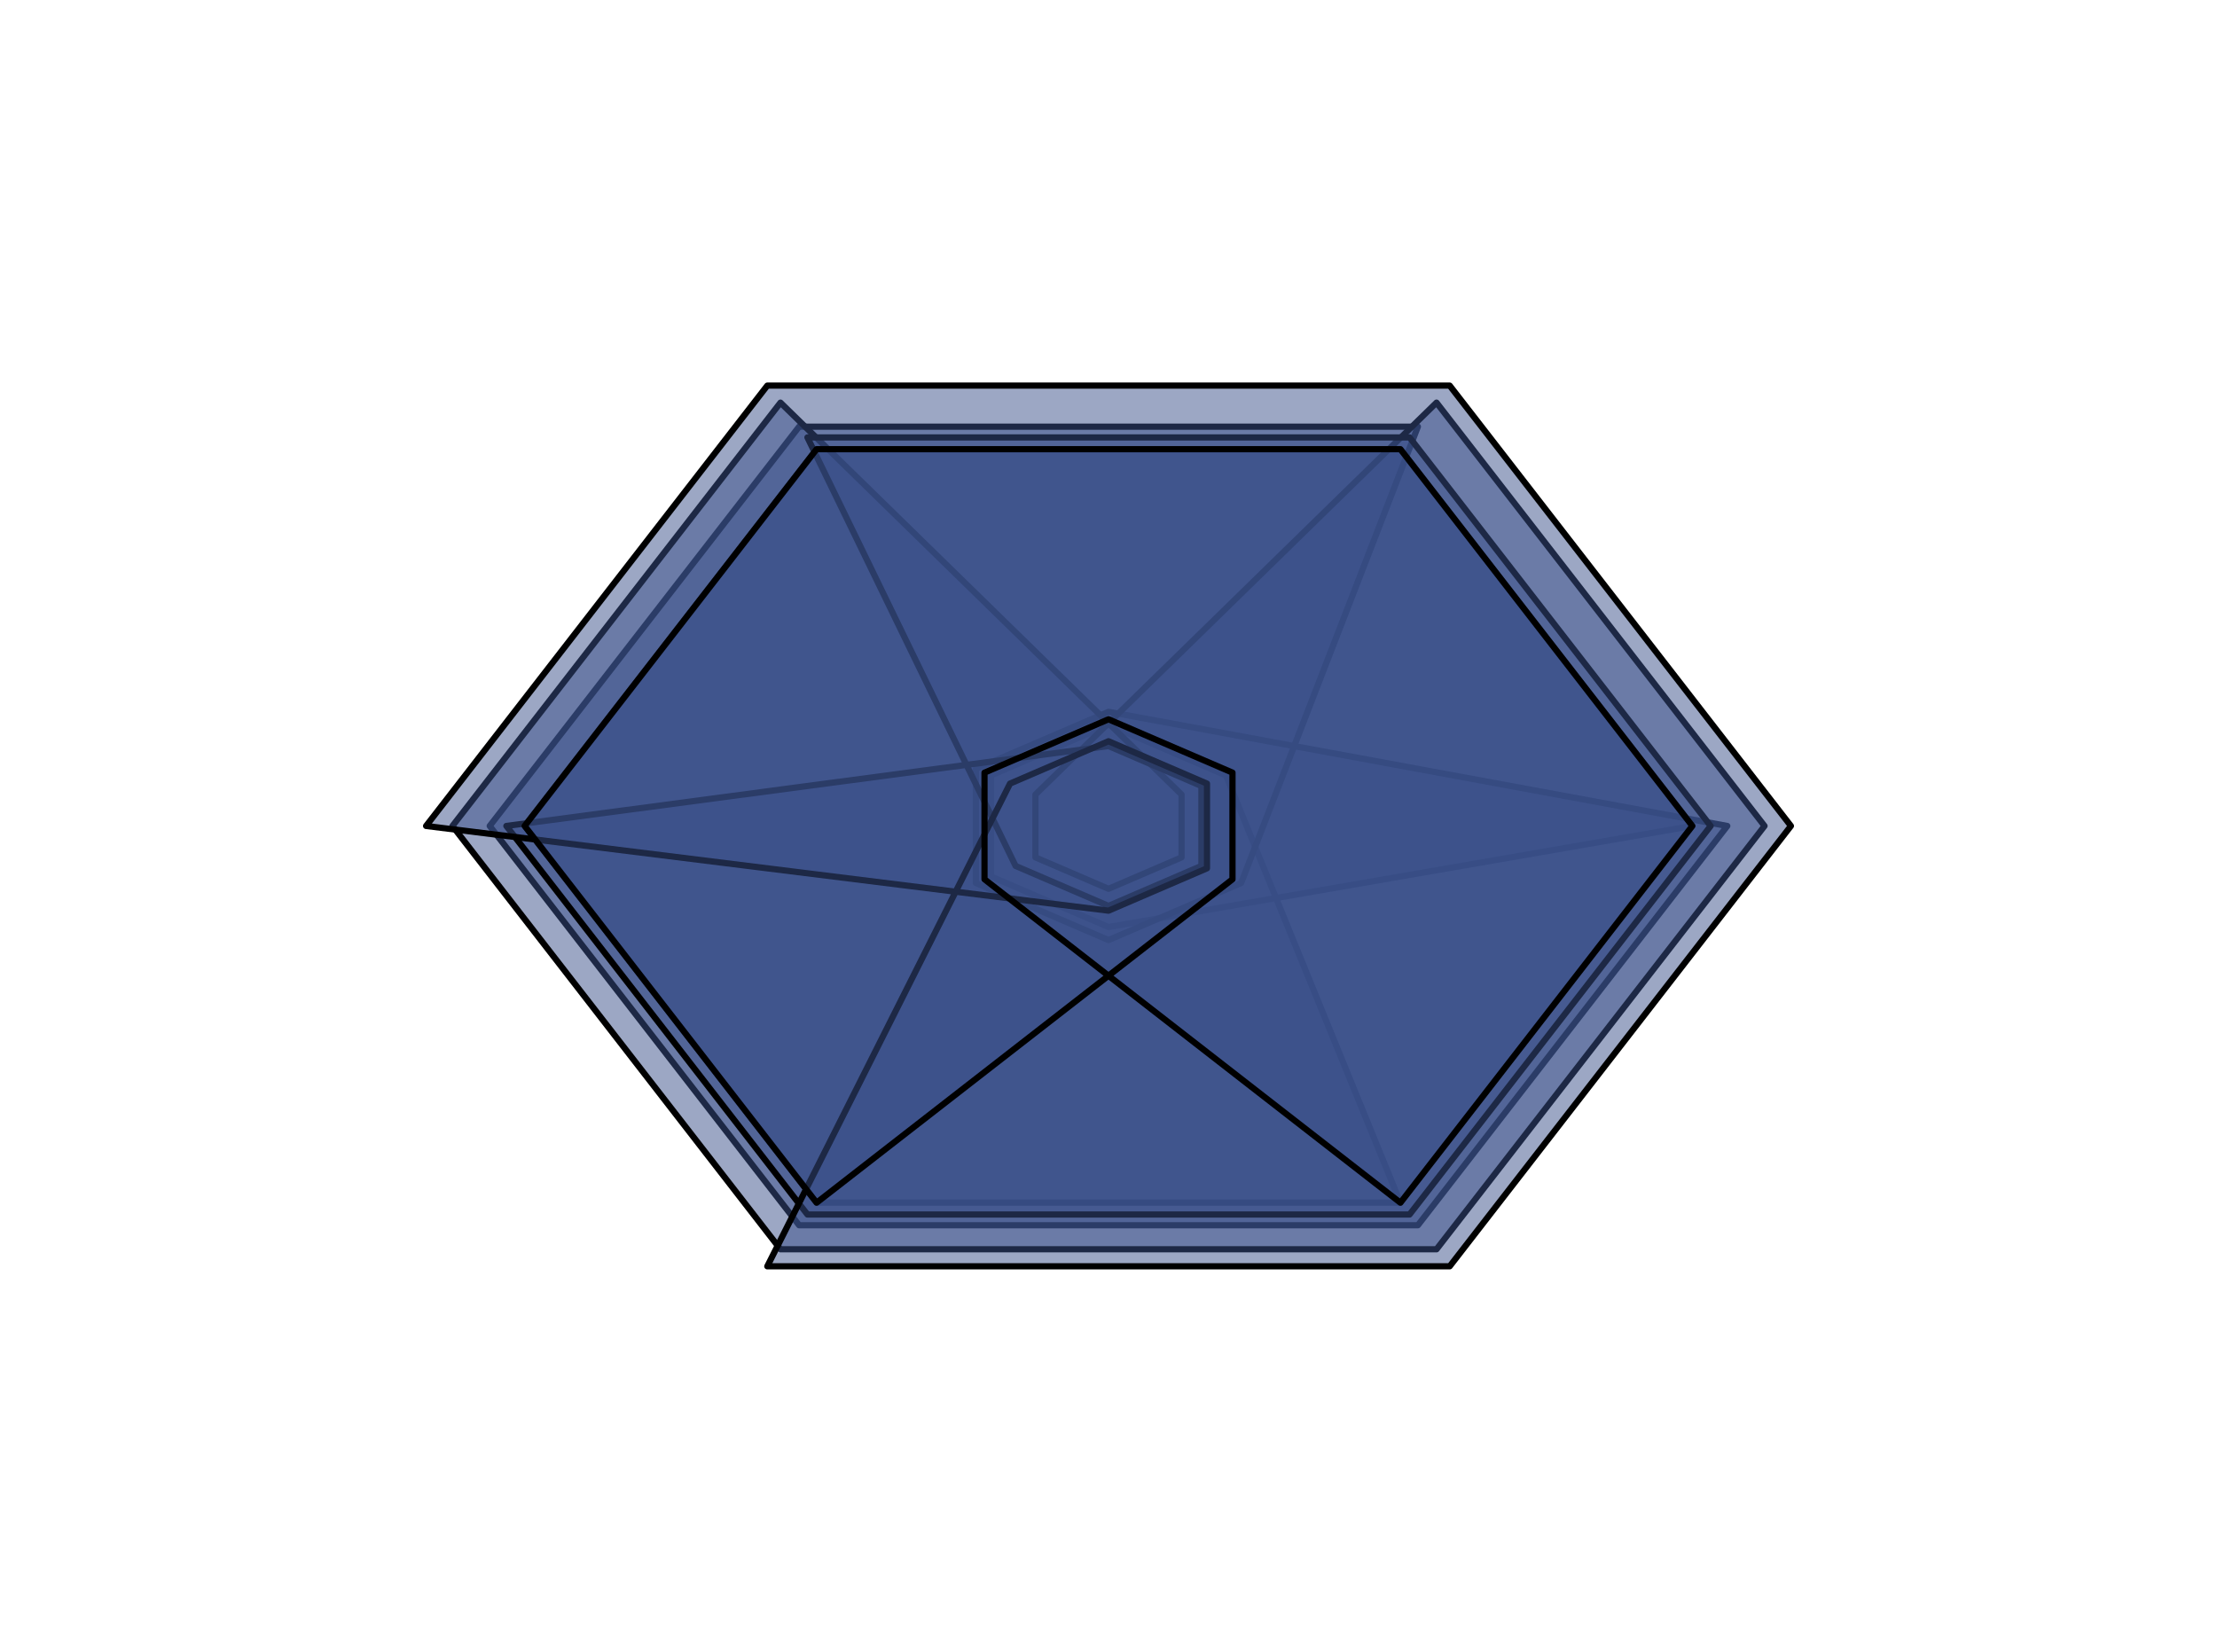 <?xml version="1.0" encoding="utf-8" standalone="no"?>
<!DOCTYPE svg PUBLIC "-//W3C//DTD SVG 1.1//EN"
  "http://www.w3.org/Graphics/SVG/1.1/DTD/svg11.dtd">
<svg xmlns:xlink="http://www.w3.org/1999/xlink" width="357.12pt" height="266.112pt" viewBox="0 0 357.12 266.112" xmlns="http://www.w3.org/2000/svg" version="1.1">
 <defs>
  <style type="text/css">*{stroke-linejoin: round; stroke-linecap: butt}</style>
 </defs>
 <g id="figure_1">
  <g id="patch_1">
   <path d="M 0 266.112 
L 357.12 266.112 
L 357.12 0 
L 0 0 
L 0 266.112 
z
" style="fill: none"/>
  </g>
  <g id="axes_1">
   <g id="patch_2">
    <path d="M 272.595 133.056 
L 225.578 72.372 
L 131.542 72.372 
L 84.525 133.056 
L 131.542 193.74 
L 225.578 193.74 
L 197.484 124.914 
L 178.56 116.773 
L 159.636 124.914 
L 159.636 141.198 
L 178.56 149.339 
z
" clip-path="url(#pa64ede3331)" style="fill: #3b518b; fill-opacity: 0.5; stroke: #000000; stroke-linejoin: miter"/>
   </g>
   <g id="patch_3">
    <path d="M 228.398 68.732 
L 128.722 68.732 
L 78.884 133.056 
L 128.722 197.38 
L 228.398 197.38 
L 278.236 133.056 
L 178.56 114.671 
L 157.193 123.864 
L 157.193 142.248 
L 178.56 151.441 
L 199.927 142.248 
z
" clip-path="url(#pa64ede3331)" style="fill: #3b518b; fill-opacity: 0.5; stroke: #000000; stroke-linejoin: miter"/>
   </g>
   <g id="patch_4">
    <path d="M 125.722 64.86 
L 72.884 133.056 
L 125.722 201.252 
L 231.398 201.252 
L 284.236 133.056 
L 231.398 64.86 
L 166.793 127.994 
L 166.793 138.118 
L 178.56 143.181 
L 190.327 138.118 
L 190.327 127.994 
z
" clip-path="url(#pa64ede3331)" style="fill: #3b518b; fill-opacity: 0.5; stroke: #000000; stroke-linejoin: miter"/>
   </g>
   <g id="patch_5">
    <path d="M 81.567 133.056 
L 130.064 195.648 
L 227.056 195.648 
L 275.553 133.056 
L 227.056 70.464 
L 130.064 70.464 
L 163.593 139.495 
L 178.56 145.934 
L 193.527 139.495 
L 193.527 126.617 
L 178.56 120.178 
z
" clip-path="url(#pa64ede3331)" style="fill: #3b518b; fill-opacity: 0.5; stroke: #000000; stroke-linejoin: miter"/>
   </g>
   <g id="patch_6">
    <path d="M 123.598 203.994 
L 233.522 203.994 
L 288.485 133.056 
L 233.522 62.118 
L 123.598 62.118 
L 68.635 133.056 
L 178.56 146.705 
L 194.423 139.88 
L 194.423 126.232 
L 178.56 119.407 
L 162.697 126.232 
z
" clip-path="url(#pa64ede3331)" style="fill: #3b518b; fill-opacity: 0.5; stroke: #000000; stroke-linejoin: miter"/>
   </g>
   <g id="patch_7">
    <path d="M 225.584 193.748 
L 272.608 133.056 
L 225.584 72.364 
L 131.536 72.364 
L 84.512 133.056 
L 131.536 193.748 
L 198.532 141.648 
L 198.532 124.464 
L 178.56 115.871 
L 158.588 124.464 
L 158.588 141.648 
z
" clip-path="url(#pa64ede3331)" style="fill: #3b518b; fill-opacity: 0.5; stroke: #000000; stroke-linejoin: miter"/>
   </g>
  </g>
 </g>
 <defs>
  <clipPath id="pa64ede3331">
   <rect x="0" y="-0" width="357.12" height="266.112"/>
  </clipPath>
 </defs>
</svg>
